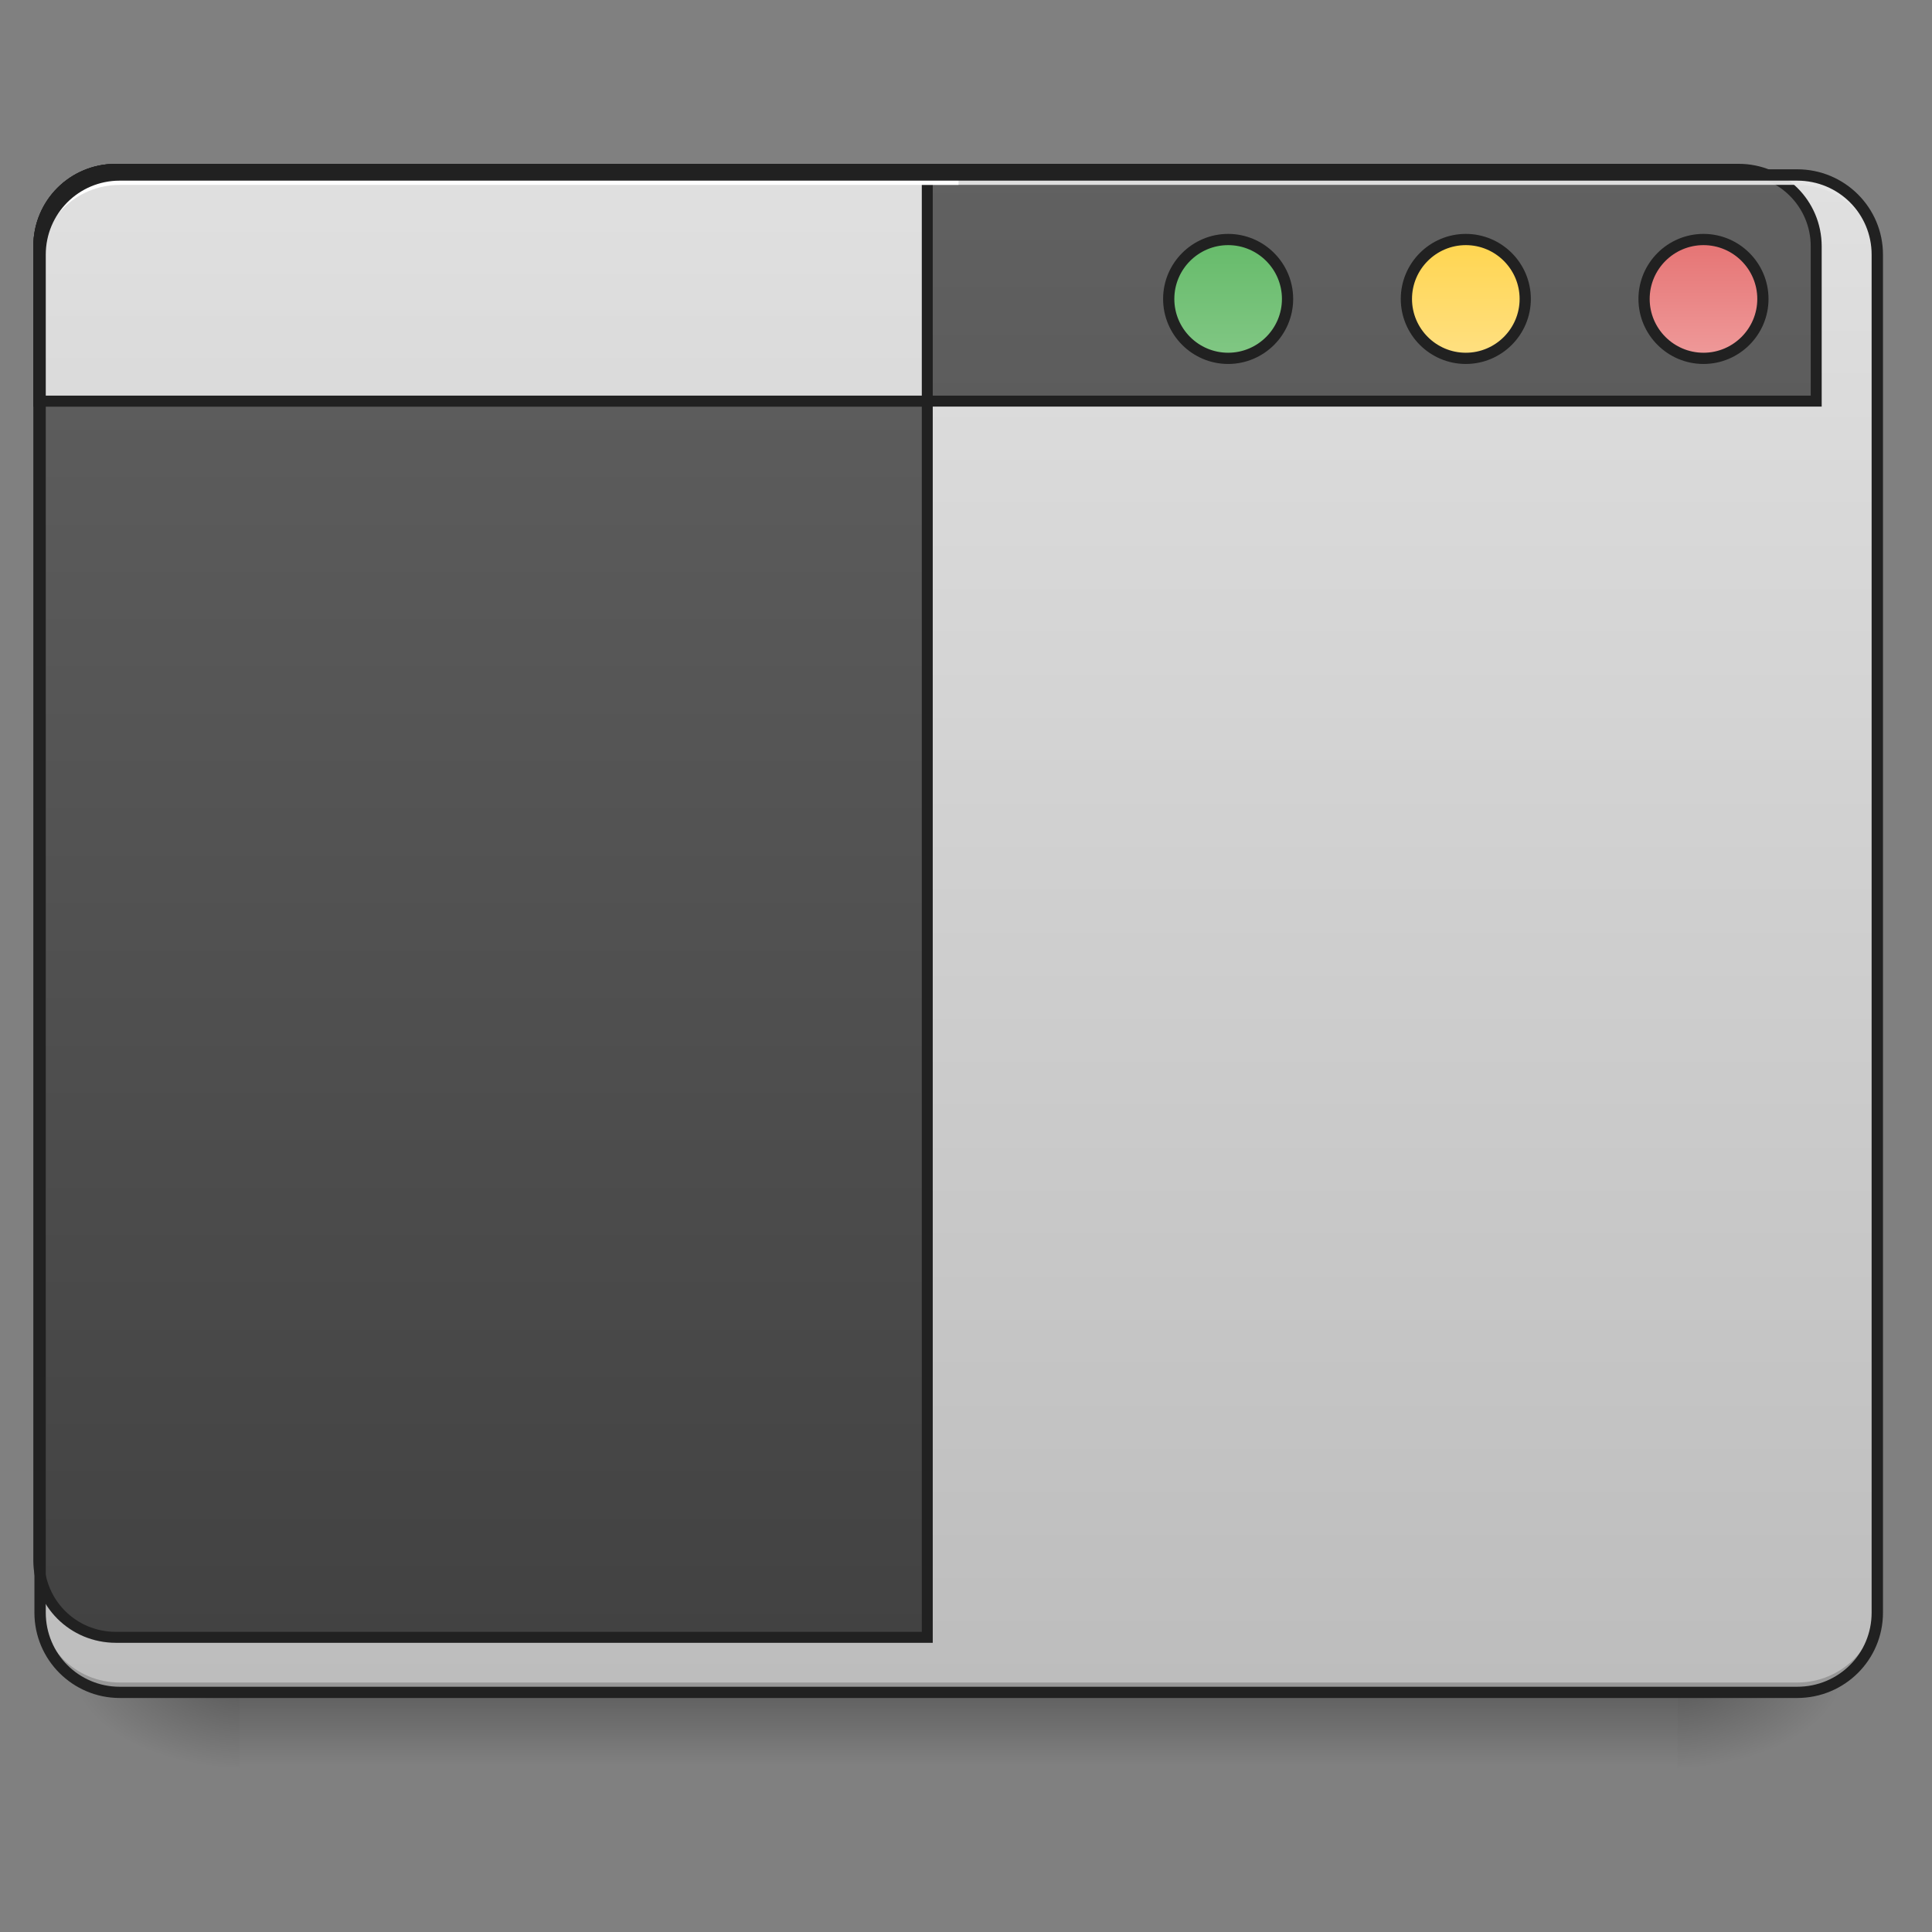 <?xml version="1.0" encoding="UTF-8"?>
<svg xmlns="http://www.w3.org/2000/svg" xmlns:xlink="http://www.w3.org/1999/xlink" width="16pt" height="16pt" viewBox="0 0 16 16" version="1.1">
<rect x="0" y="0" width="16" height="16" fill="#808080" stroke="none"/>
<defs>
<linearGradient id="linear0" gradientUnits="userSpaceOnUse" x1="254" y1="233.5" x2="254" y2="254.667" gradientTransform="matrix(0.031,0,0,0.031,-0,6.719)">
<stop offset="0" style="stop-color:rgb(0%,0%,0%);stop-opacity:0.275;"/>
<stop offset="1" style="stop-color:rgb(0%,0%,0%);stop-opacity:0;"/>
</linearGradient>
<radialGradient id="radial0" gradientUnits="userSpaceOnUse" cx="450.909" cy="189.579" fx="450.909" fy="189.579" r="21.167" gradientTransform="matrix(0,-0.039,-0.07,-0,27.058,31.798)">
<stop offset="0" style="stop-color:rgb(0%,0%,0%);stop-opacity:0.314;"/>
<stop offset="0.222" style="stop-color:rgb(0%,0%,0%);stop-opacity:0.275;"/>
<stop offset="1" style="stop-color:rgb(0%,0%,0%);stop-opacity:0;"/>
</radialGradient>
<radialGradient id="radial1" gradientUnits="userSpaceOnUse" cx="450.909" cy="189.579" fx="450.909" fy="189.579" r="21.167" gradientTransform="matrix(-0,0.039,0.07,0,-11.181,-3.764)">
<stop offset="0" style="stop-color:rgb(0%,0%,0%);stop-opacity:0.314;"/>
<stop offset="0.222" style="stop-color:rgb(0%,0%,0%);stop-opacity:0.275;"/>
<stop offset="1" style="stop-color:rgb(0%,0%,0%);stop-opacity:0;"/>
</radialGradient>
<radialGradient id="radial2" gradientUnits="userSpaceOnUse" cx="450.909" cy="189.579" fx="450.909" fy="189.579" r="21.167" gradientTransform="matrix(-0,-0.039,0.07,-0,-11.181,31.798)">
<stop offset="0" style="stop-color:rgb(0%,0%,0%);stop-opacity:0.314;"/>
<stop offset="0.222" style="stop-color:rgb(0%,0%,0%);stop-opacity:0.275;"/>
<stop offset="1" style="stop-color:rgb(0%,0%,0%);stop-opacity:0;"/>
</radialGradient>
<radialGradient id="radial3" gradientUnits="userSpaceOnUse" cx="450.909" cy="189.579" fx="450.909" fy="189.579" r="21.167" gradientTransform="matrix(0,0.039,-0.07,0,27.058,-3.764)">
<stop offset="0" style="stop-color:rgb(0%,0%,0%);stop-opacity:0.314;"/>
<stop offset="0.222" style="stop-color:rgb(0%,0%,0%);stop-opacity:0.275;"/>
<stop offset="1" style="stop-color:rgb(0%,0%,0%);stop-opacity:0;"/>
</radialGradient>
<linearGradient id="linear1" gradientUnits="userSpaceOnUse" x1="211.667" y1="233.5" x2="211.667" y2="-168.667" gradientTransform="matrix(0.031,0,0,0.031,0,6.719)">
<stop offset="0" style="stop-color:rgb(74.118%,74.118%,74.118%);stop-opacity:1;"/>
<stop offset="1" style="stop-color:rgb(87.843%,87.843%,87.843%);stop-opacity:1;"/>
</linearGradient>
<linearGradient id="linear2" gradientUnits="userSpaceOnUse" x1="211.667" y1="233.5" x2="211.667" y2="-168.667" gradientTransform="matrix(3.78,0,0,3.78,0,812.598)">
<stop offset="0" style="stop-color:rgb(25.882%,25.882%,25.882%);stop-opacity:1;"/>
<stop offset="1" style="stop-color:rgb(38.039%,38.039%,38.039%);stop-opacity:1;"/>
</linearGradient>
<linearGradient id="linear3" gradientUnits="userSpaceOnUse" x1="288.396" y1="-141.415" x2="288.396" y2="-25.792" gradientTransform="matrix(4.556,0,0,13.146,-353.973,2034.18)">
<stop offset="0" style="stop-color:rgb(38.039%,38.039%,38.039%);stop-opacity:1;"/>
<stop offset="1" style="stop-color:rgb(25.882%,25.882%,25.882%);stop-opacity:1;"/>
</linearGradient>
<linearGradient id="linear4" gradientUnits="userSpaceOnUse" x1="226.94" y1="-25.792" x2="226.94" y2="-141.415" gradientTransform="matrix(4.556,0,0,13.146,-353.973,2034.18)">
<stop offset="0" style="stop-color:rgb(74.118%,74.118%,74.118%);stop-opacity:1;"/>
<stop offset="1" style="stop-color:rgb(87.843%,87.843%,87.843%);stop-opacity:1;"/>
</linearGradient>
<linearGradient id="linear5" gradientUnits="userSpaceOnUse" x1="349.25" y1="-158.083" x2="349.25" y2="-115.75" gradientTransform="matrix(0.75,0,0,0.75,66.146,-34.229)">
<stop offset="0" style="stop-color:rgb(40%,73.333%,41.569%);stop-opacity:1;"/>
<stop offset="1" style="stop-color:rgb(50.588%,78.039%,51.765%);stop-opacity:1;"/>
</linearGradient>
<linearGradient id="linear6" gradientUnits="userSpaceOnUse" x1="349.25" y1="-158.083" x2="349.25" y2="-115.75" gradientTransform="matrix(0.75,0,0,0.75,129.645,-34.229)">
<stop offset="0" style="stop-color:rgb(100%,83.529%,30.98%);stop-opacity:1;"/>
<stop offset="1" style="stop-color:rgb(100%,87.843%,50.98%);stop-opacity:1;"/>
</linearGradient>
<linearGradient id="linear7" gradientUnits="userSpaceOnUse" x1="349.25" y1="-158.083" x2="349.25" y2="-115.75" gradientTransform="matrix(0.75,0,0,0.75,193.146,-34.229)">
<stop offset="0" style="stop-color:rgb(89.804%,45.098%,45.098%);stop-opacity:1;"/>
<stop offset="1" style="stop-color:rgb(93.725%,60.392%,60.392%);stop-opacity:1;"/>
</linearGradient>
</defs>
<g id="surface1">
<path style=" stroke:none;fill-rule:nonzero;fill:url(#linear0);" d="M 1.984 14.016 L 13.891 14.016 L 13.891 14.68 L 1.984 14.68 Z M 1.984 14.016 "/>
<path style=" stroke:none;fill-rule:nonzero;fill:url(#radial0);" d="M 13.891 14.016 L 15.215 14.016 L 15.215 13.355 L 13.891 13.355 Z M 13.891 14.016 "/>
<path style=" stroke:none;fill-rule:nonzero;fill:url(#radial1);" d="M 1.984 14.016 L 0.66 14.016 L 0.66 14.68 L 1.984 14.68 Z M 1.984 14.016 "/>
<path style=" stroke:none;fill-rule:nonzero;fill:url(#radial2);" d="M 1.984 14.016 L 0.66 14.016 L 0.66 13.355 L 1.984 13.355 Z M 1.984 14.016 "/>
<path style=" stroke:none;fill-rule:nonzero;fill:url(#radial3);" d="M 13.891 14.016 L 15.215 14.016 L 15.215 14.68 L 13.891 14.68 Z M 13.891 14.016 "/>
<path style=" stroke:none;fill-rule:nonzero;fill:url(#linear1);" d="M 0.992 1.449 L 14.883 1.449 C 15.25 1.449 15.547 1.746 15.547 2.109 L 15.547 13.355 C 15.547 13.723 15.25 14.016 14.883 14.016 L 0.992 14.016 C 0.625 14.016 0.332 13.723 0.332 13.355 L 0.332 2.109 C 0.332 1.746 0.625 1.449 0.992 1.449 Z M 0.992 1.449 "/>
<path style="fill-rule:nonzero;fill:url(#linear2);stroke-width:11.339;stroke-linecap:round;stroke-linejoin:miter;stroke:rgb(12.941%,12.941%,12.941%);stroke-opacity:1;stroke-miterlimit:4;" d="M 119.989 175.259 C 75.583 175.259 40.154 210.689 40.154 255.094 L 40.154 1615.121 C 40.154 1659.527 75.583 1694.956 119.989 1694.956 L 959.908 1694.956 L 959.908 175.259 Z M 119.989 175.259 " transform="matrix(0.008,0,0,0.008,0,0)"/>
<path style=" stroke:none;fill-rule:nonzero;fill:rgb(0%,0%,0%);fill-opacity:0.196;" d="M 0.992 14.016 C 0.625 14.016 0.332 13.723 0.332 13.355 L 0.332 13.273 C 0.332 13.641 0.625 13.934 0.992 13.934 L 14.883 13.934 C 15.25 13.934 15.547 13.641 15.547 13.273 L 15.547 13.355 C 15.547 13.723 15.25 14.016 14.883 14.016 Z M 0.992 14.016 "/>
<path style="fill-rule:nonzero;fill:url(#linear3);stroke-width:11.339;stroke-linecap:round;stroke-linejoin:miter;stroke:rgb(12.941%,12.941%,12.941%);stroke-opacity:1;stroke-miterlimit:4;" d="M 119.989 175.259 C 75.583 175.259 40.154 210.689 40.154 255.094 L 40.154 415.236 L 1880.136 415.236 L 1880.136 255.094 C 1880.136 210.689 1844.233 175.259 1799.828 175.259 Z M 119.989 175.259 " transform="matrix(0.008,0,0,0.008,0,0)"/>
<path style="fill-rule:nonzero;fill:url(#linear4);stroke-width:11.339;stroke-linecap:round;stroke-linejoin:miter;stroke:rgb(12.941%,12.941%,12.941%);stroke-opacity:1;stroke-miterlimit:4;" d="M 119.989 175.259 C 75.583 175.259 40.154 210.689 40.154 255.094 L 40.154 415.236 L 959.908 415.236 L 959.908 175.259 Z M 119.989 175.259 " transform="matrix(0.008,0,0,0.008,0,0)"/>
<path style=" stroke:none;fill-rule:nonzero;fill:rgb(90.196%,90.196%,90.196%);fill-opacity:0.937;" d="M 0.992 1.449 C 0.625 1.449 0.332 1.742 0.332 2.109 L 0.332 2.191 C 0.332 1.824 0.625 1.531 0.992 1.531 L 14.883 1.531 C 15.25 1.531 15.547 1.824 15.547 2.191 L 15.547 2.109 C 15.547 1.742 15.25 1.449 14.883 1.449 Z M 0.992 1.449 "/>
<path style=" stroke:none;fill-rule:nonzero;fill:rgb(100%,100%,100%);fill-opacity:1;" d="M 0.992 1.449 C 0.625 1.449 0.332 1.742 0.332 2.109 L 0.332 2.191 C 0.332 1.824 0.625 1.531 0.992 1.531 L 7.938 1.531 L 7.938 1.449 Z M 0.992 1.449 "/>
<path style=" stroke:none;fill-rule:nonzero;fill:rgb(12.941%,12.941%,12.941%);fill-opacity:1;" d="M 0.992 1.402 C 0.602 1.402 0.285 1.719 0.285 2.109 L 0.285 13.355 C 0.285 13.746 0.602 14.062 0.992 14.062 L 14.883 14.062 C 15.277 14.062 15.594 13.746 15.594 13.355 L 15.594 2.109 C 15.594 1.719 15.277 1.402 14.883 1.402 Z M 0.992 1.496 L 14.883 1.496 C 15.227 1.496 15.5 1.77 15.5 2.109 L 15.5 13.355 C 15.5 13.695 15.227 13.969 14.883 13.969 L 0.992 13.969 C 0.652 13.969 0.379 13.695 0.379 13.355 L 0.379 2.109 C 0.379 1.77 0.652 1.496 0.992 1.496 Z M 0.992 1.496 "/>
<path style="fill-rule:nonzero;fill:url(#linear5);stroke-width:3;stroke-linecap:round;stroke-linejoin:miter;stroke:rgb(12.941%,12.941%,12.941%);stroke-opacity:1;stroke-miterlimit:4;" d="M 328.094 -152.756 C 336.843 -152.756 343.967 -145.632 343.967 -136.882 C 343.967 -128.133 336.843 -121.009 328.094 -121.009 C 319.345 -121.009 312.22 -128.133 312.22 -136.882 C 312.22 -145.632 319.345 -152.756 328.094 -152.756 Z M 328.094 -152.756 " transform="matrix(0.031,0,0,0.031,0,6.719)"/>
<path style="fill-rule:nonzero;fill:url(#linear6);stroke-width:3;stroke-linecap:round;stroke-linejoin:miter;stroke:rgb(12.941%,12.941%,12.941%);stroke-opacity:1;stroke-miterlimit:4;" d="M 391.588 -152.756 C 400.337 -152.756 407.461 -145.632 407.461 -136.882 C 407.461 -128.133 400.337 -121.009 391.588 -121.009 C 382.838 -121.009 375.714 -128.133 375.714 -136.882 C 375.714 -145.632 382.838 -152.756 391.588 -152.756 Z M 391.588 -152.756 " transform="matrix(0.031,0,0,0.031,0,6.719)"/>
<path style="fill-rule:nonzero;fill:url(#linear7);stroke-width:3;stroke-linecap:round;stroke-linejoin:miter;stroke:rgb(12.941%,12.941%,12.941%);stroke-opacity:1;stroke-miterlimit:4;" d="M 455.082 -152.756 C 463.831 -152.756 470.955 -145.632 470.955 -136.882 C 470.955 -128.133 463.831 -121.009 455.082 -121.009 C 446.332 -121.009 439.208 -128.133 439.208 -136.882 C 439.208 -145.632 446.332 -152.756 455.082 -152.756 Z M 455.082 -152.756 " transform="matrix(0.031,0,0,0.031,0,6.719)"/>
</g>
</svg>
